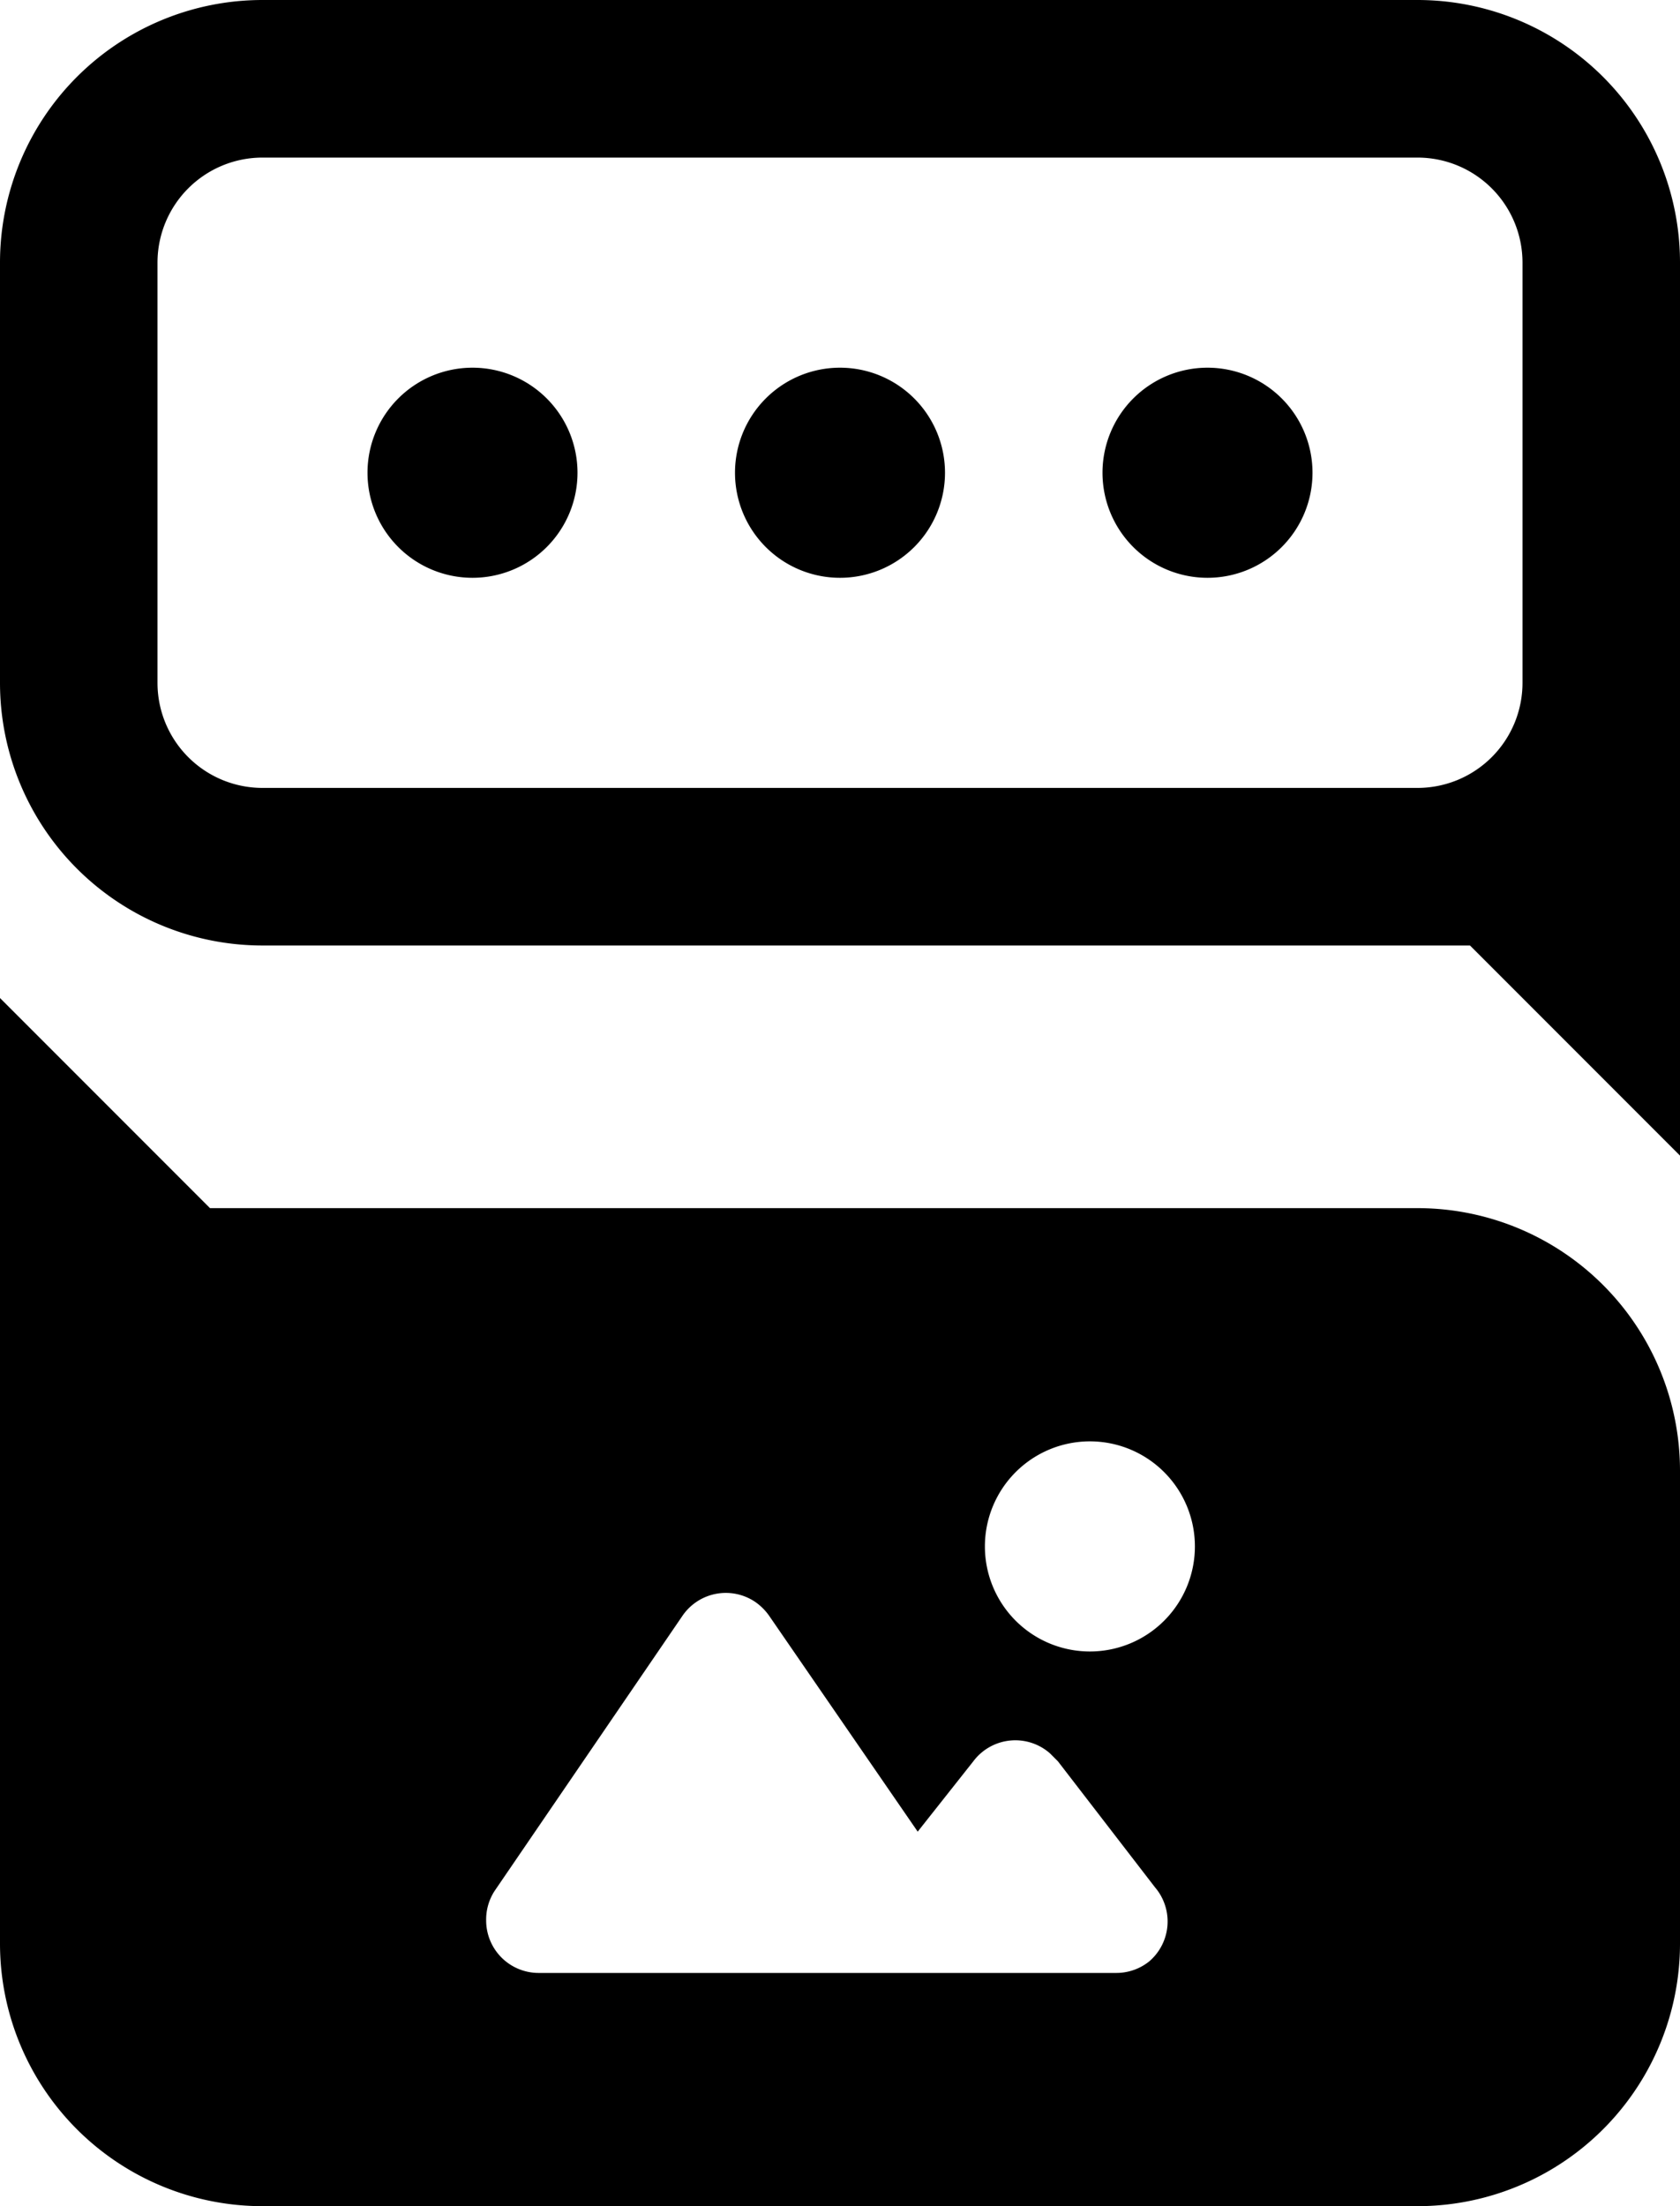 <svg viewBox="0 0 32 42" xmlns="http://www.w3.org/2000/svg"><path d="m32 18v-13a5 5 0 0 0 -5-5h-22a5 5 0 0 0 -5 5v8a5 5 0 0 0 5 5h23l4 4zm-3-8.76v3.76a2 2 0 0 1 -2 2h-22a2 2 0 0 1 -2-2v-8a2 2 0 0 1 2-2h22a2 2 0 0 1 2 2z"/><path d="m9 7a2 2 0 0 1 2 2 2 2 0 0 1 -2 2 2 2 0 0 1 -2-2 2 2 0 0 1 2-2z"/><path d="m16 7a2 2 0 0 1 2 2 2 2 0 0 1 -2 2 2 2 0 0 1 -2-2 2 2 0 0 1 2-2z"/><path d="m23 7a2 2 0 0 1 2 2 2 2 0 0 1 -2 2 2 2 0 0 1 -2-2 2 2 0 0 1 2-2z"/><path d="m27 23h-23l-4-4v18a5 5 0 0 0 5 5h22a5 5 0 0 0 5-5v-9a5 5 0 0 0 -5-5zm-5.11 14.34a1 1 0 0 1 -.63.22h-11a1 1 0 0 1 -1-1 1 1 0 0 1 .16-.56l3.58-5.24a1 1 0 0 1 1.39-.26 1.07 1.07 0 0 1 .26.26l2.83 4.11 1.06-1.34a1 1 0 0 1 1.46-.15l.15.15 1.85 2.4a1 1 0 0 1 -.11 1.41zm-1.13-5.9a2 2 0 1 1 2-2 2 2 0 0 1 -2 2z"/></svg>